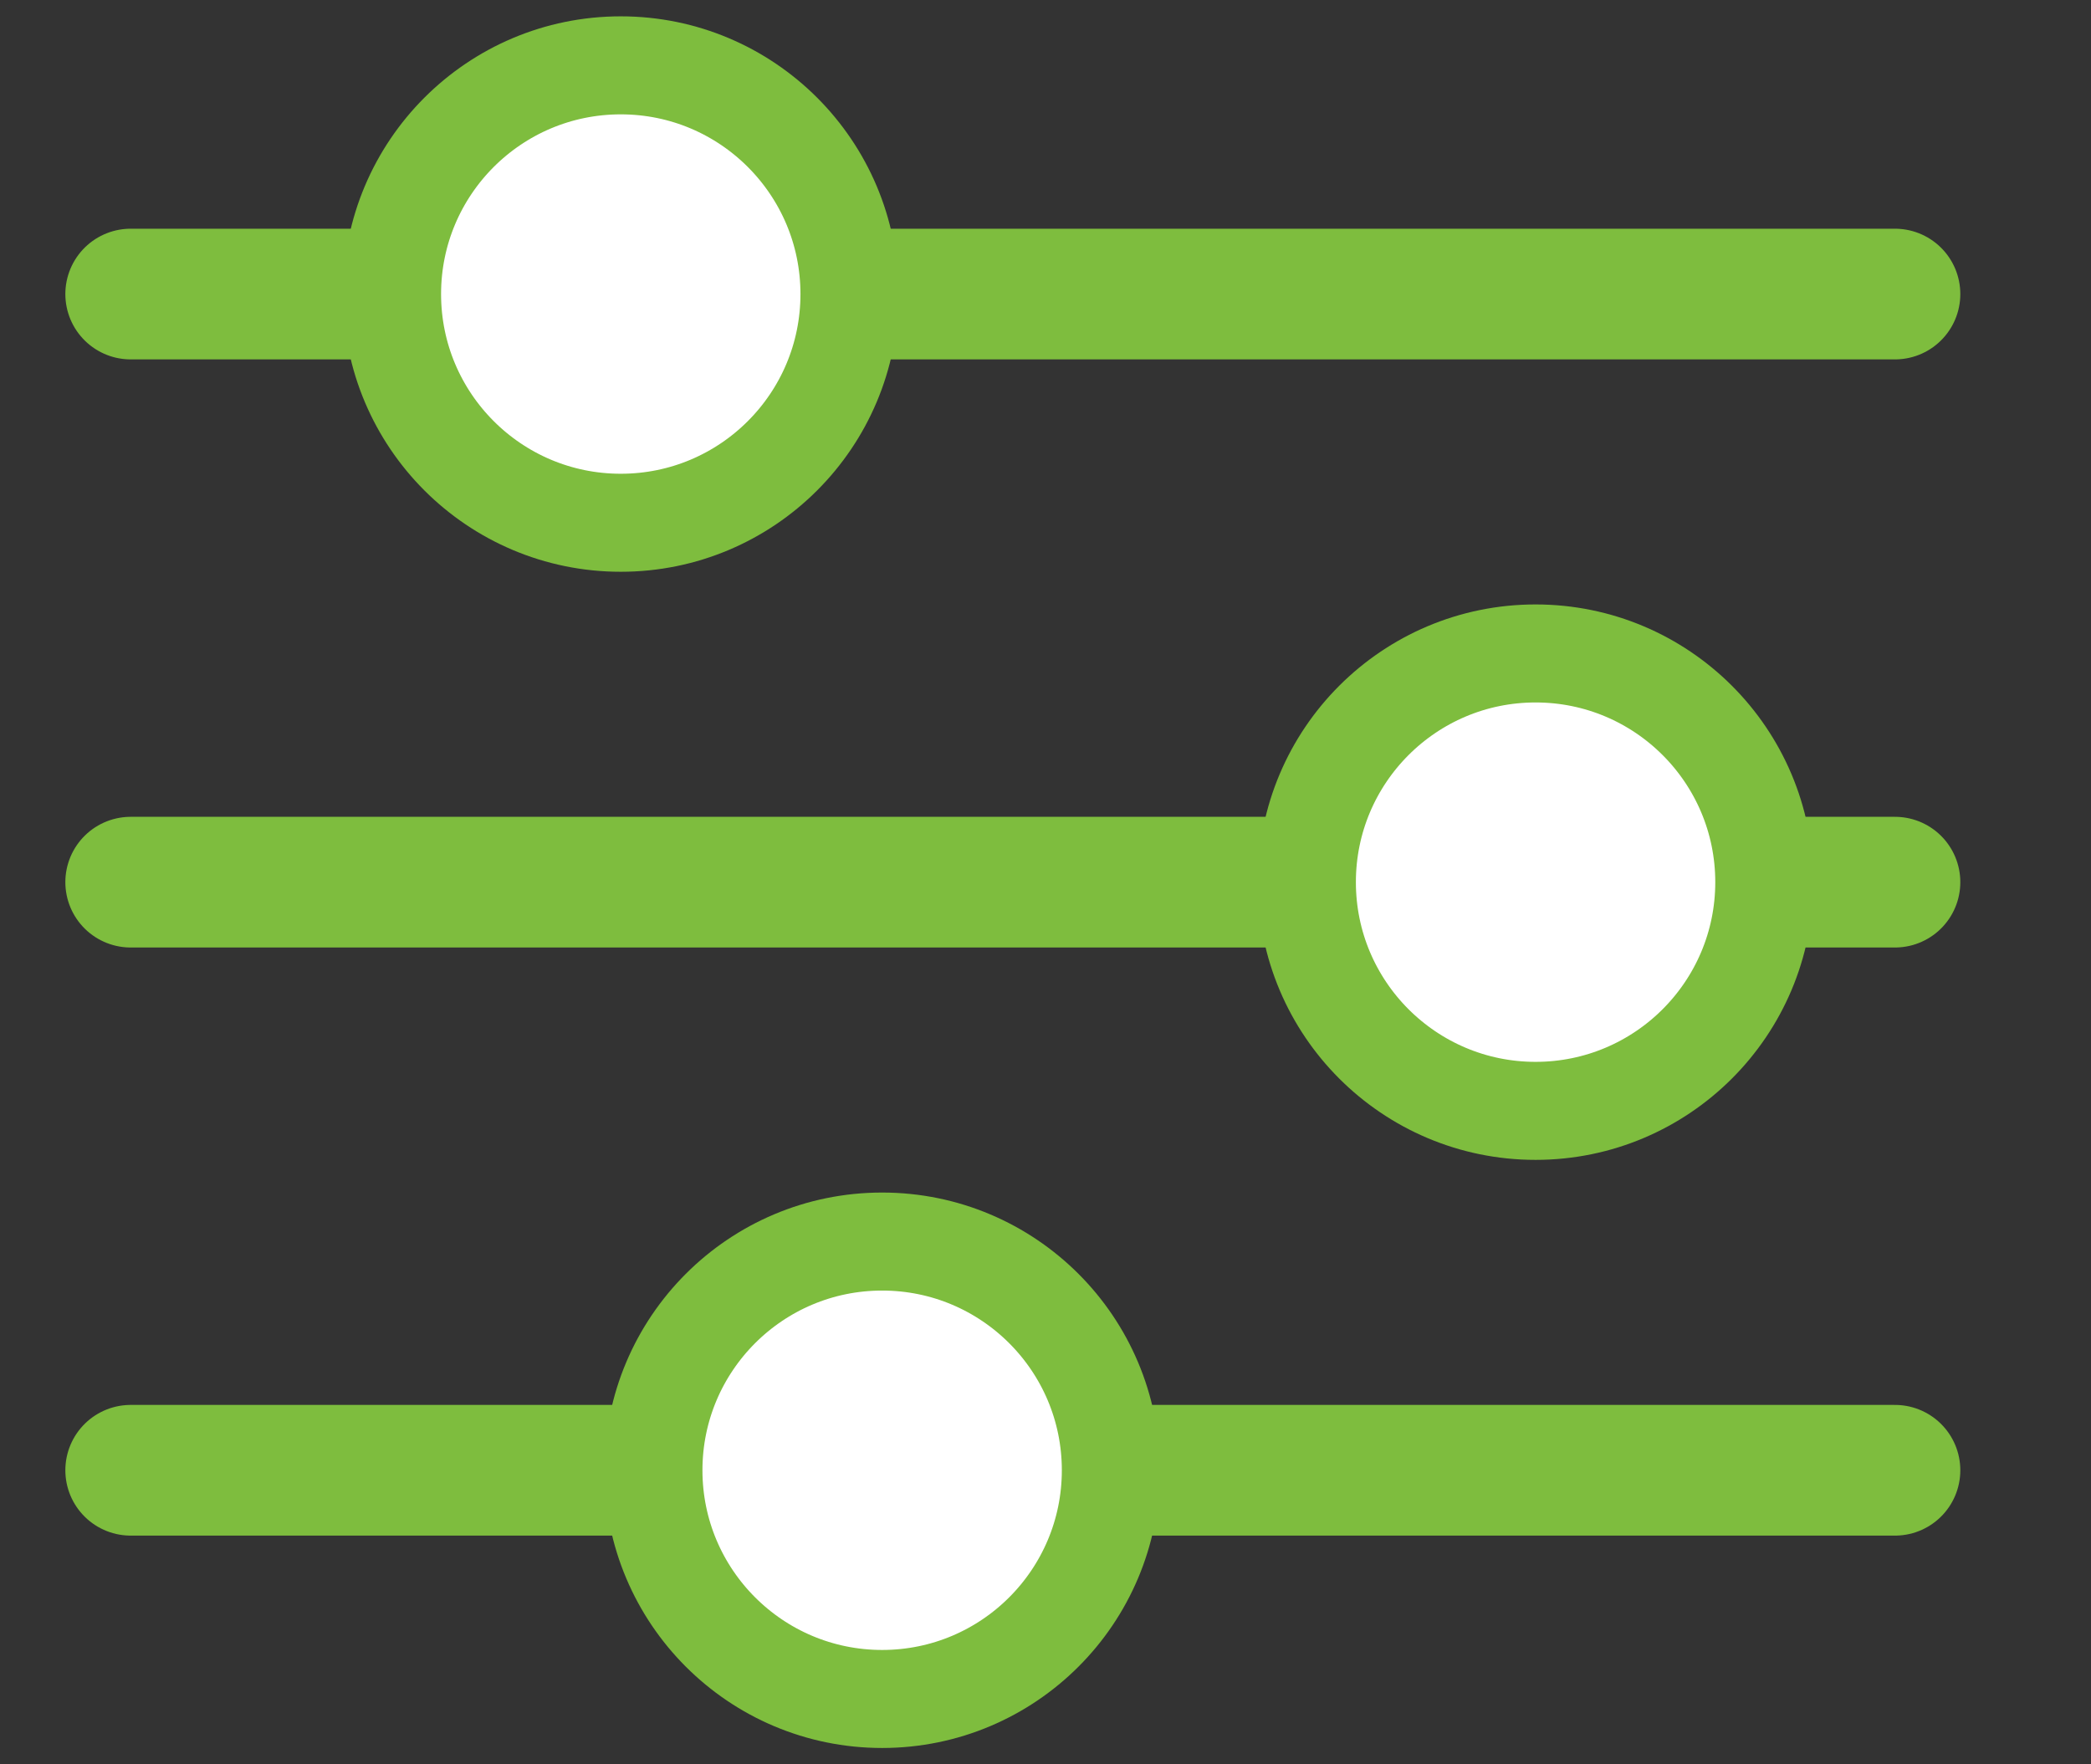 <svg width="32" height="27" viewBox="0 0 32 27" fill="none" xmlns="http://www.w3.org/2000/svg"><rect x="0" y="0" width="32" height="27" fill="#333333" stroke="none"/><path d="M29 13.5H2M29 4.5H2M29 22.5H2" stroke="#7EBD3E" stroke-width="2" stroke-linecap="round" stroke-linejoin="round"/><circle cx="9.5" cy="4.5" r="3.5" fill="#fff" stroke="#7EBD3E" stroke-width="1.5"/><circle cx="23.5" cy="13.5" r="3.5" fill="#fff" stroke="#7EBD3E" stroke-width="1.5"/><circle cx="13.5" cy="22.5" r="3.5" fill="#fff" stroke="#7EBD3E" stroke-width="1.5"/></svg>